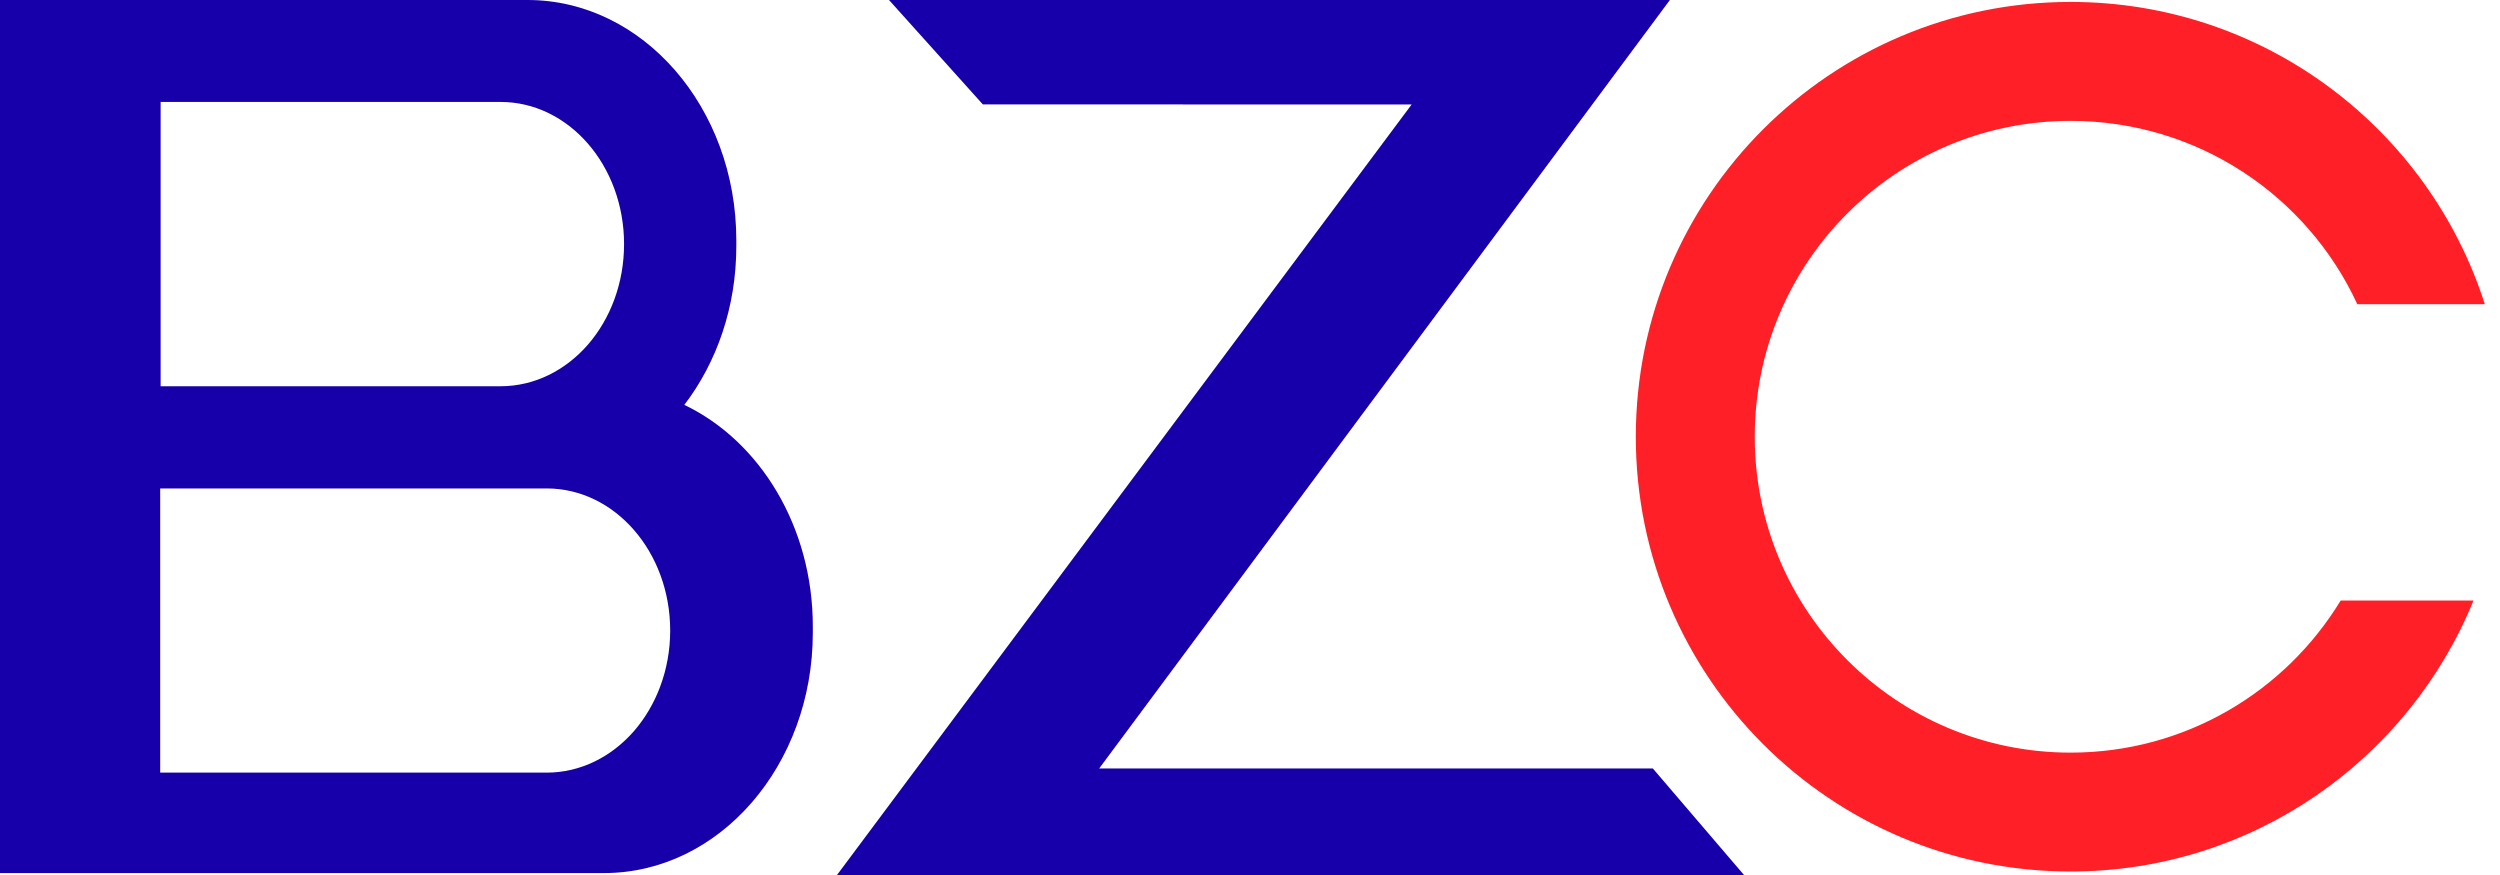 <svg xmlns="http://www.w3.org/2000/svg" fill="none" viewBox="0 0 40 14" class="design-iconfont">
  <g clip-path="url(#c8fgp86i4__clip0_3318_246214)">
    <path d="M10.949 6.478C11.467 5.801 11.781 4.913 11.781 3.941V3.844C11.781 1.722 10.285 0 8.44 0H0V6.184V7.785V13.969H9.664C11.509 13.969 13.005 12.247 13.005 10.124V10.028C13.007 8.428 12.158 7.056 10.949 6.478ZM2.57 1.631H8.009C9.1 1.631 9.985 2.65 9.985 3.905C9.985 4.534 9.764 5.102 9.407 5.514C9.048 5.925 8.554 6.18 8.009 6.18H2.57V1.631ZM10.145 11.696C9.786 12.107 9.292 12.362 8.747 12.362H2.563V7.815H8.747C9.839 7.815 10.723 8.833 10.723 10.089C10.723 10.716 10.501 11.284 10.145 11.696Z" fill="#1700AA"/>
    <path d="M27.904 14L26.445 12.295H17.587L26.718 0H26.691H24.596H14.224L15.725 1.67L22.586 1.672L13.392 14H13.456H13.454H27.904Z" fill="#1700AA"/>
    <path d="M33.13 12.042C30.339 12.042 28.076 9.778 28.076 6.988C28.076 4.198 30.339 1.934 33.13 1.934C35.164 1.934 36.917 3.134 37.717 4.867H39.757C38.86 2.062 36.233 0.031 33.13 0.031C29.287 0.031 26.173 3.145 26.173 6.988C26.173 10.831 29.287 13.944 33.13 13.944C36.044 13.944 38.54 12.151 39.576 9.608H37.451C36.565 11.067 34.962 12.042 33.13 12.042Z" fill="#FF1F26"/>
  </g>
  <defs>
    <clipPath id="c8fgp86i4__clip0_3318_246214">
      <path fill="#fff" d="M0 0H39.757V14H0z"/>
    </clipPath>
  </defs>
</svg>
